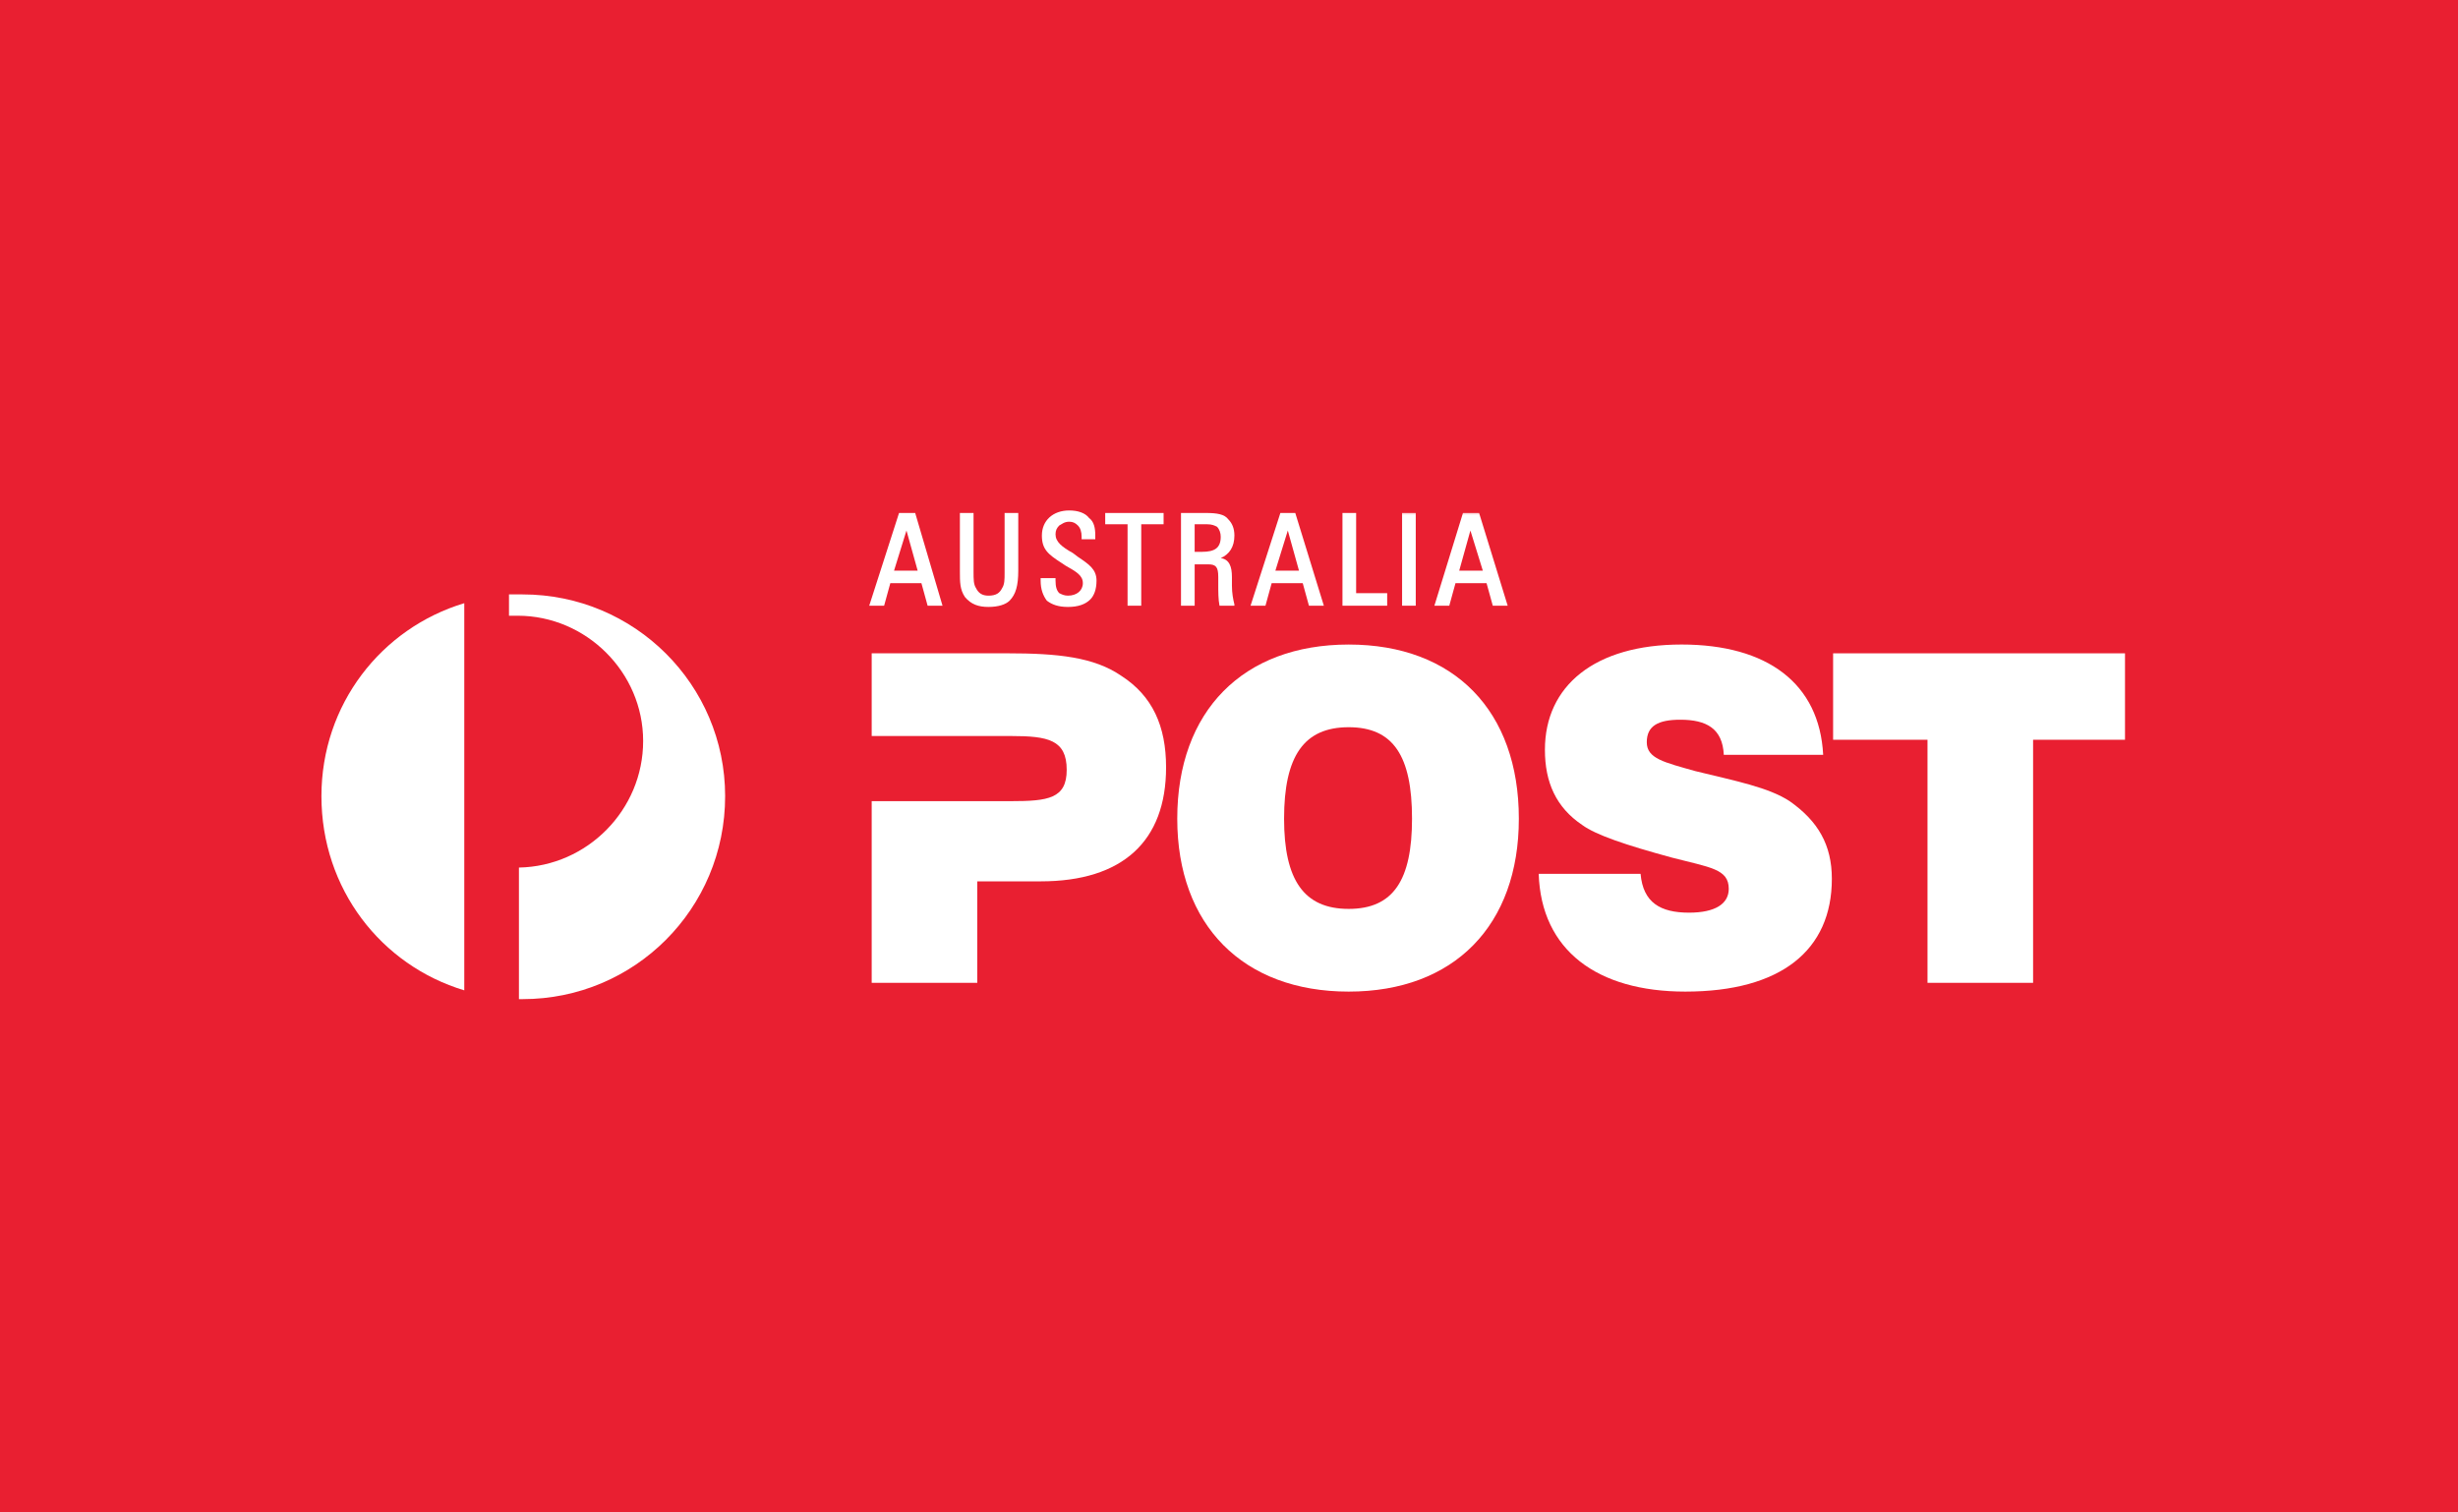 <svg width="260" height="160" viewBox="0 0 260 160" fill="none" xmlns="http://www.w3.org/2000/svg">
<path d="M260 0H0V160H260V0Z" fill="#E91F31"/>
<path fill-rule="evenodd" clip-rule="evenodd" d="M106.921 84.753C110.862 84.753 112.833 84.489 112.833 81.44C112.833 78.26 110.862 77.862 106.921 77.862H92.205V69.112H106.526C111.914 69.112 115.723 69.511 118.613 71.498C121.898 73.618 123.344 76.8 123.344 81.174C123.344 88.995 118.745 93.237 110.074 93.237H103.373V103.973H92.205V84.752H106.921V84.753Z" fill="white"/>
<path fill-rule="evenodd" clip-rule="evenodd" d="M142.659 96.151C147.389 96.151 149.36 93.102 149.36 86.608C149.36 79.98 147.389 76.931 142.659 76.931C137.93 76.931 135.826 79.98 135.826 86.608C135.826 93.102 137.93 96.151 142.659 96.151ZM142.659 68.185C153.827 68.185 160.659 75.211 160.659 86.609C160.659 97.877 153.828 104.9 142.659 104.9C131.49 104.9 124.527 97.877 124.527 86.609C124.527 75.211 131.492 68.185 142.659 68.185Z" fill="white"/>
<path fill-rule="evenodd" clip-rule="evenodd" d="M173.536 92.442C173.799 95.489 175.639 96.549 178.659 96.549C181.419 96.549 182.863 95.622 182.863 94.029C182.863 91.91 180.893 91.777 176.821 90.716C171.958 89.392 168.805 88.331 167.359 87.271C164.599 85.413 163.417 82.764 163.417 79.317C163.417 72.558 168.674 68.183 177.871 68.183C186.937 68.183 192.456 72.292 192.85 79.848H182.338C182.207 77.063 180.498 76.138 177.739 76.138C175.374 76.138 174.192 76.799 174.192 78.521C174.192 80.246 176.031 80.641 179.315 81.571C183.651 82.632 187.067 83.293 189.301 84.753C192.323 86.874 193.768 89.392 193.768 92.97C193.768 100.526 188.382 104.9 178.264 104.9C168.935 104.9 163.023 100.526 162.759 92.441H173.536V92.442Z" fill="white"/>
<path fill-rule="evenodd" clip-rule="evenodd" d="M203.886 78.258H193.901V69.114H224.777V78.258H215.054V103.972H203.886V78.258Z" fill="white"/>
<path fill-rule="evenodd" clip-rule="evenodd" d="M49.11 63.81C40.307 66.461 34 74.548 34 84.222C34 94.03 40.307 102.116 49.11 104.767V63.81Z" fill="white"/>
<path fill-rule="evenodd" clip-rule="evenodd" d="M55.285 62.882H53.839V65.136H54.76C61.986 65.136 68.03 71.101 68.03 78.39C68.03 85.681 62.116 91.644 54.891 91.777V105.696H55.286C67.111 105.696 76.703 96.151 76.703 84.222C76.701 72.426 67.11 62.882 55.285 62.882Z" fill="white"/>
<path fill-rule="evenodd" clip-rule="evenodd" d="M95.884 56.123L94.57 60.365H97.067L95.884 56.123ZM94.177 61.69L93.52 64.076H91.944L95.098 54.268H96.806L99.697 64.076H98.121L97.464 61.69H94.177Z" fill="white"/>
<path fill-rule="evenodd" clip-rule="evenodd" d="M101.535 54.267V60.496C101.535 61.557 101.535 62.354 102.06 63.147C102.717 63.943 103.505 64.207 104.557 64.207C105.607 64.207 106.396 63.942 106.79 63.544C107.447 62.881 107.709 61.954 107.709 60.363V54.266H106.264V60.628C106.264 61.291 106.264 61.821 106.001 62.218C105.739 62.748 105.344 63.014 104.556 63.014C103.899 63.014 103.504 62.749 103.242 62.218C102.979 61.821 102.979 61.291 102.979 60.495V54.266H101.535V54.267Z" fill="white"/>
<path fill-rule="evenodd" clip-rule="evenodd" d="M110.075 61.16V61.291V61.424C110.075 62.353 110.337 63.014 110.732 63.545C111.257 63.943 111.914 64.208 112.965 64.208C114.016 64.208 114.805 63.943 115.33 63.412C115.724 63.014 115.987 62.353 115.987 61.424C115.987 60.23 115.198 59.702 114.016 58.906L113.491 58.508C112.308 57.846 111.651 57.316 111.651 56.519C111.651 56.121 111.782 55.856 112.045 55.591C112.308 55.46 112.57 55.192 113.096 55.192C113.49 55.192 113.752 55.325 114.016 55.591C114.279 55.856 114.411 56.254 114.411 56.785V57.05H115.856V56.651C115.856 55.856 115.726 55.192 115.199 54.796C114.805 54.266 114.017 54 113.097 54C111.389 54 110.207 55.061 110.207 56.651C110.207 58.109 110.863 58.64 112.308 59.568L112.702 59.831C113.884 60.495 114.541 60.892 114.541 61.688C114.541 62.483 113.884 63.013 112.965 63.013C112.57 63.013 112.308 62.88 112.045 62.747C111.782 62.483 111.651 62.085 111.651 61.423V61.158H110.075V61.16Z" fill="white"/>
<path fill-rule="evenodd" clip-rule="evenodd" d="M120.717 55.46V64.076H119.271V55.46H116.906V54.268H123.082V55.46H120.717Z" fill="white"/>
<path fill-rule="evenodd" clip-rule="evenodd" d="M128.732 55.725C128.469 55.593 128.207 55.461 127.681 55.461H126.367V58.377H127.154C128.468 58.377 129.125 57.98 129.125 56.787C129.126 56.388 128.995 55.99 128.732 55.725ZM129.126 59.039C130.046 59.172 130.31 59.967 130.31 61.027V61.557V61.955C130.31 62.75 130.44 63.413 130.572 63.944V64.076H129.126H128.996C128.864 63.413 128.864 62.617 128.864 61.823V61.027C128.864 59.967 128.601 59.702 127.813 59.702H126.368V64.076H124.922V54.267H127.55C128.732 54.267 129.521 54.399 129.915 54.93C130.31 55.328 130.572 55.857 130.572 56.653C130.571 57.847 130.046 58.641 129.126 59.039Z" fill="white"/>
<path fill-rule="evenodd" clip-rule="evenodd" d="M136.221 56.123L134.907 60.365H137.403L136.221 56.123ZM137.799 61.69H134.514L133.857 64.076H132.28L135.434 54.268H137.011L140.033 64.076H138.456L137.799 61.69Z" fill="white"/>
<path fill-rule="evenodd" clip-rule="evenodd" d="M143.448 62.75V54.267H142.002V64.077H146.732V62.75H143.448Z" fill="white"/>
<mask id="mask0" mask-type="alpha" maskUnits="userSpaceOnUse" x="34" y="54" width="191" height="52">
<path d="M34 105.696H224.778V54H34V105.696Z" fill="white"/>
</mask>
<g mask="url(#mask0)">
<path fill-rule="evenodd" clip-rule="evenodd" d="M148.309 64.076H149.754V54.267H148.309V64.076Z" fill="white"/>
<path fill-rule="evenodd" clip-rule="evenodd" d="M155.535 56.123L154.353 60.365H156.848L155.535 56.123ZM157.243 61.69H153.958L153.301 64.076H151.726L154.748 54.268H156.456L159.478 64.076H157.902L157.243 61.69Z" fill="white"/>
</g>
</svg>
